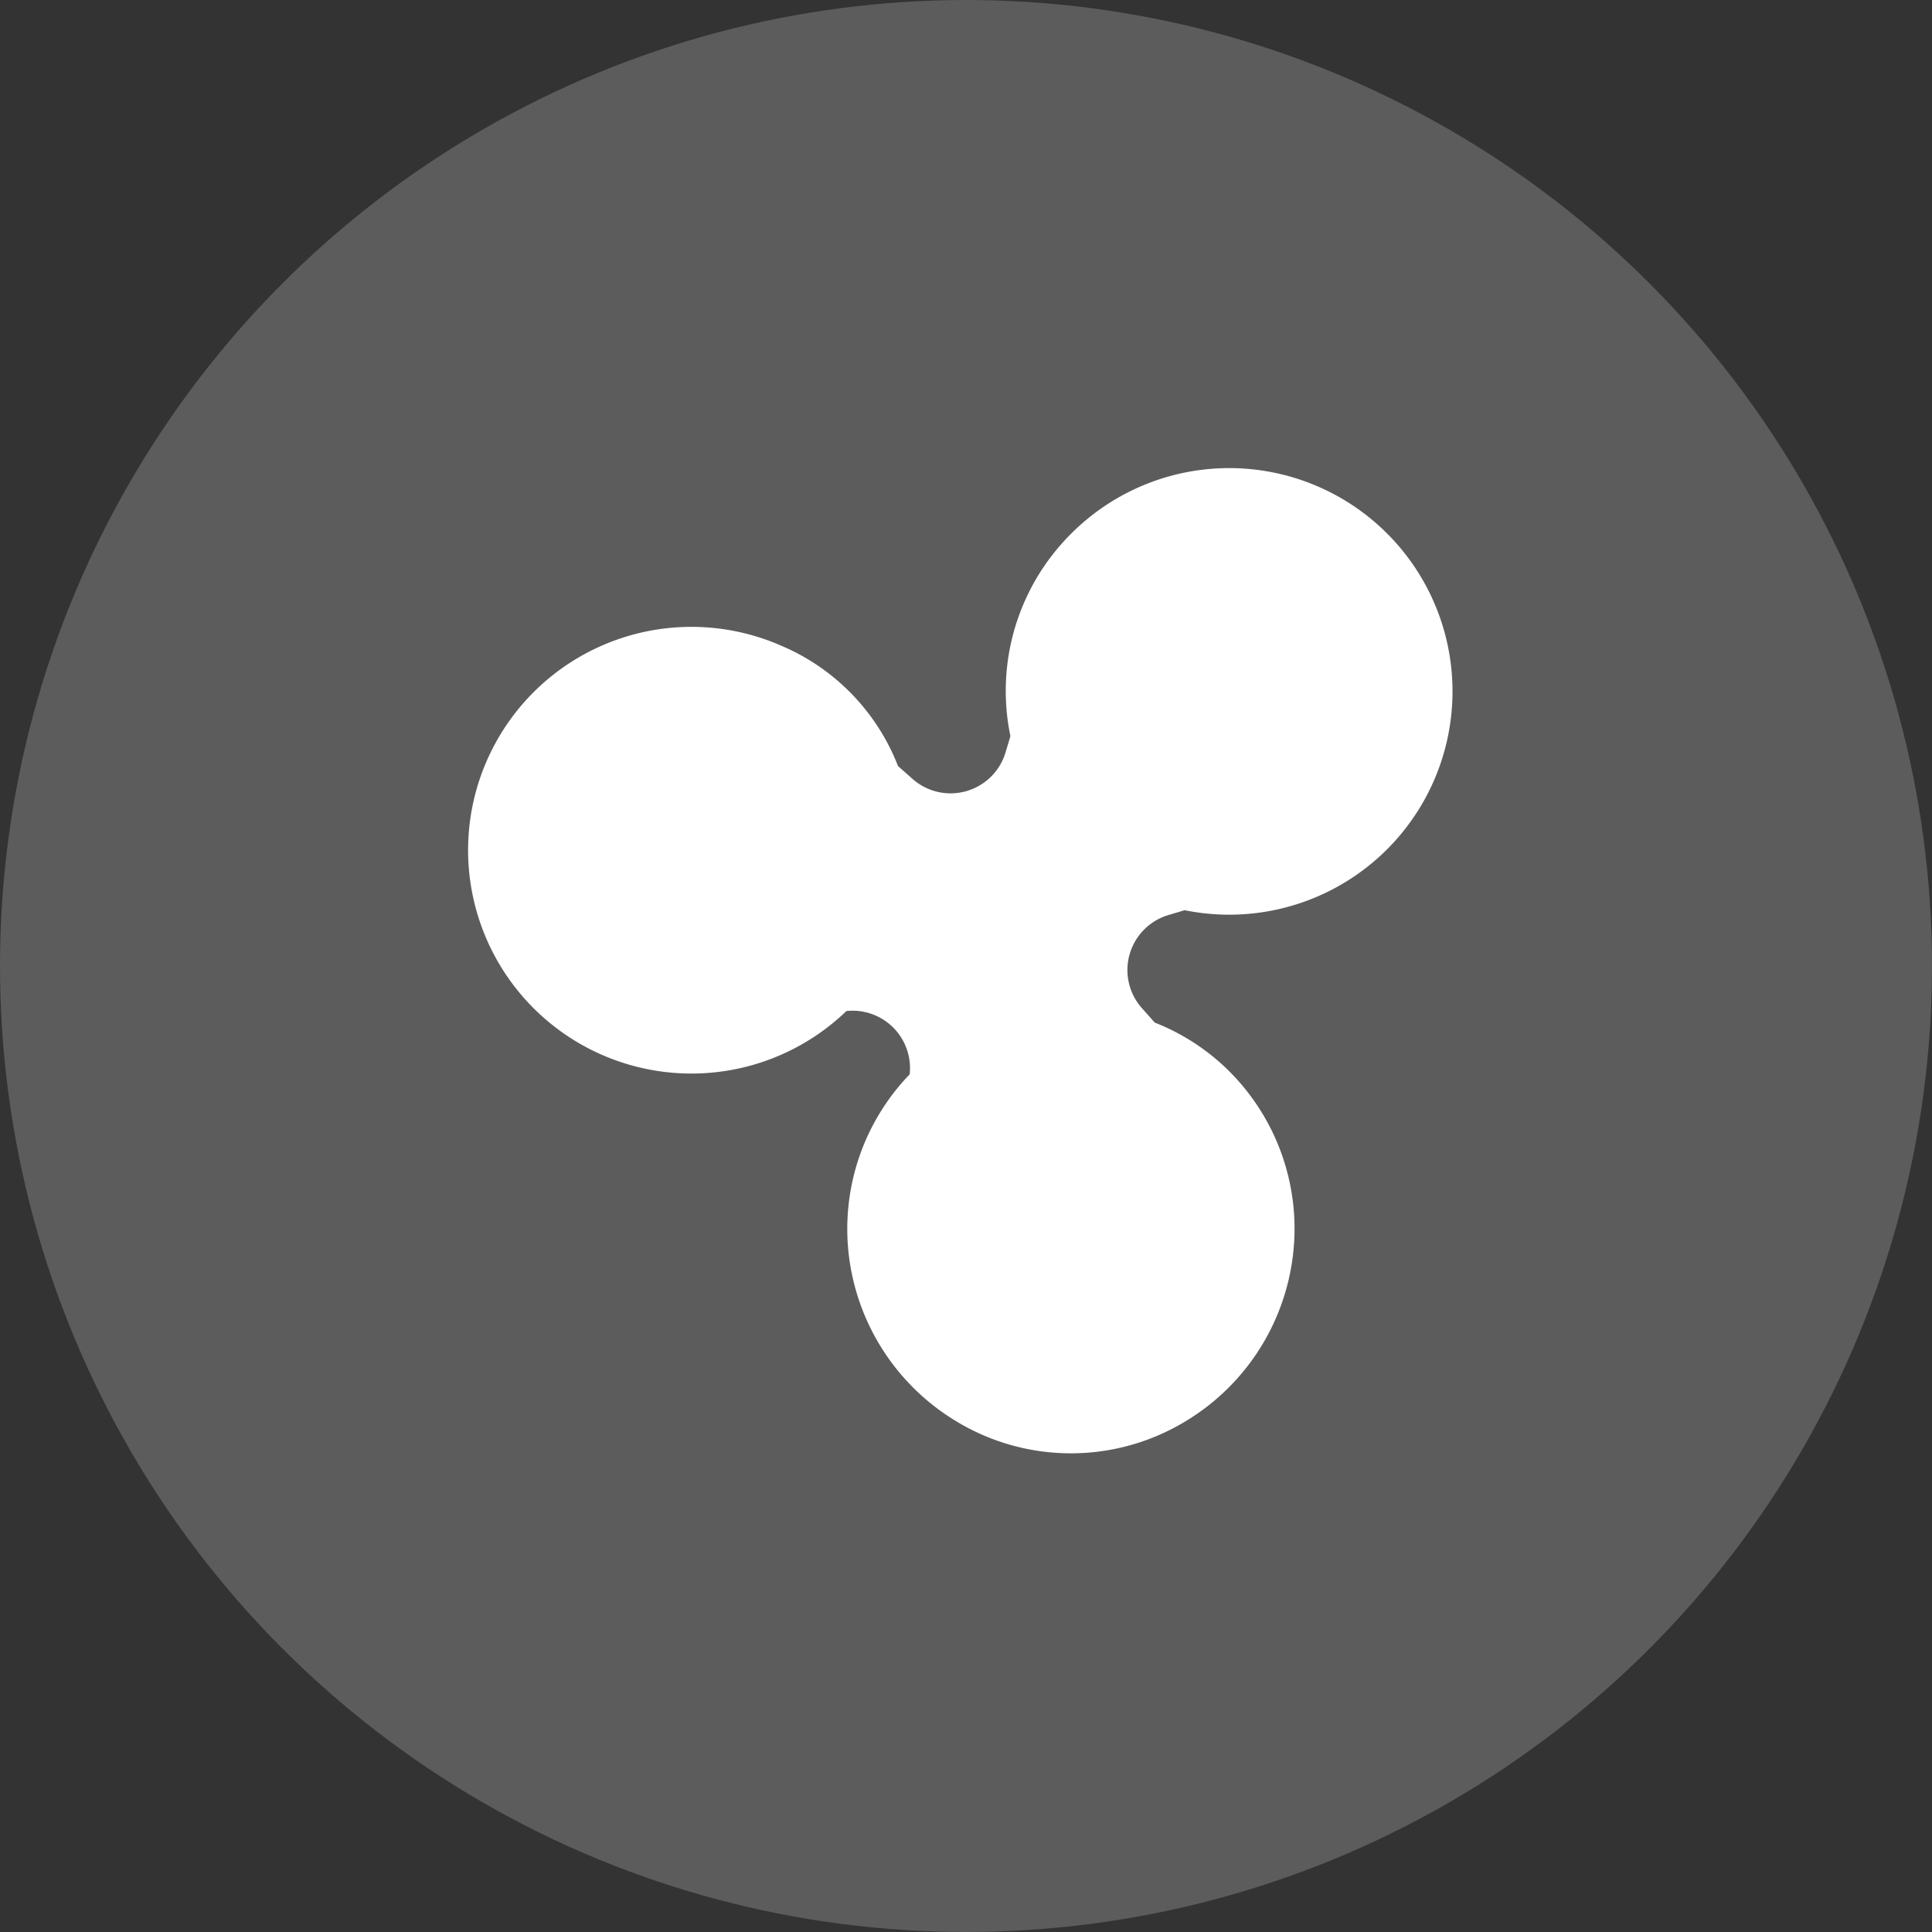 <svg xmlns="http://www.w3.org/2000/svg" width="78.433" height="78.432" viewBox="0 0 78.433 78.432">
  <rect x="0" y="0" width="78.433" height="78.432" fill="#333333" stroke="none"/>
  <g id="Group_2136" data-name="Group 2136" transform="translate(-1415 -2463)">
    <ellipse id="Ellipse_116" data-name="Ellipse 116" cx="39.216" cy="39.216" rx="39.216" ry="39.216" transform="translate(1415 2463)" fill="rgba(255,255,255,0.2)"/>
    <g id="ripple" transform="translate(1349.878 2382.491)">
      <g id="Group_1993" data-name="Group 1993" transform="translate(84.122 99.509)">
        <g id="Group_1992" data-name="Group 1992" transform="translate(0 0)">
          <path id="Path_1680" data-name="Path 1680" d="M85.6,92.182a9,9,0,0,0-2.458,8.212l-.2.666a2.329,2.329,0,0,1-3.776,1.069l-.588-.521a8.751,8.751,0,0,0-4.774-4.9,9.067,9.067,0,1,0,2.679,14.846,2.332,2.332,0,0,1,2.569,2.57,9.036,9.036,0,0,0-2.474,7.308,9.132,9.132,0,0,0,4.266,6.716,8.978,8.978,0,0,0,9.506,0,9.132,9.132,0,0,0,4.266-6.716,9.029,9.029,0,0,0-2.6-7.442A8.886,8.886,0,0,0,89,112.022l-.521-.586a2.329,2.329,0,0,1,1.069-3.776l.666-.2A9.065,9.065,0,1,0,85.6,92.182ZM87.358,115.3C89.788,116.1,85.192,113.217,87.358,115.3Z" transform="translate(-61.122 -89.509)" fill="#fff"/>
        </g>
      </g>
    </g>
  </g>
</svg>
